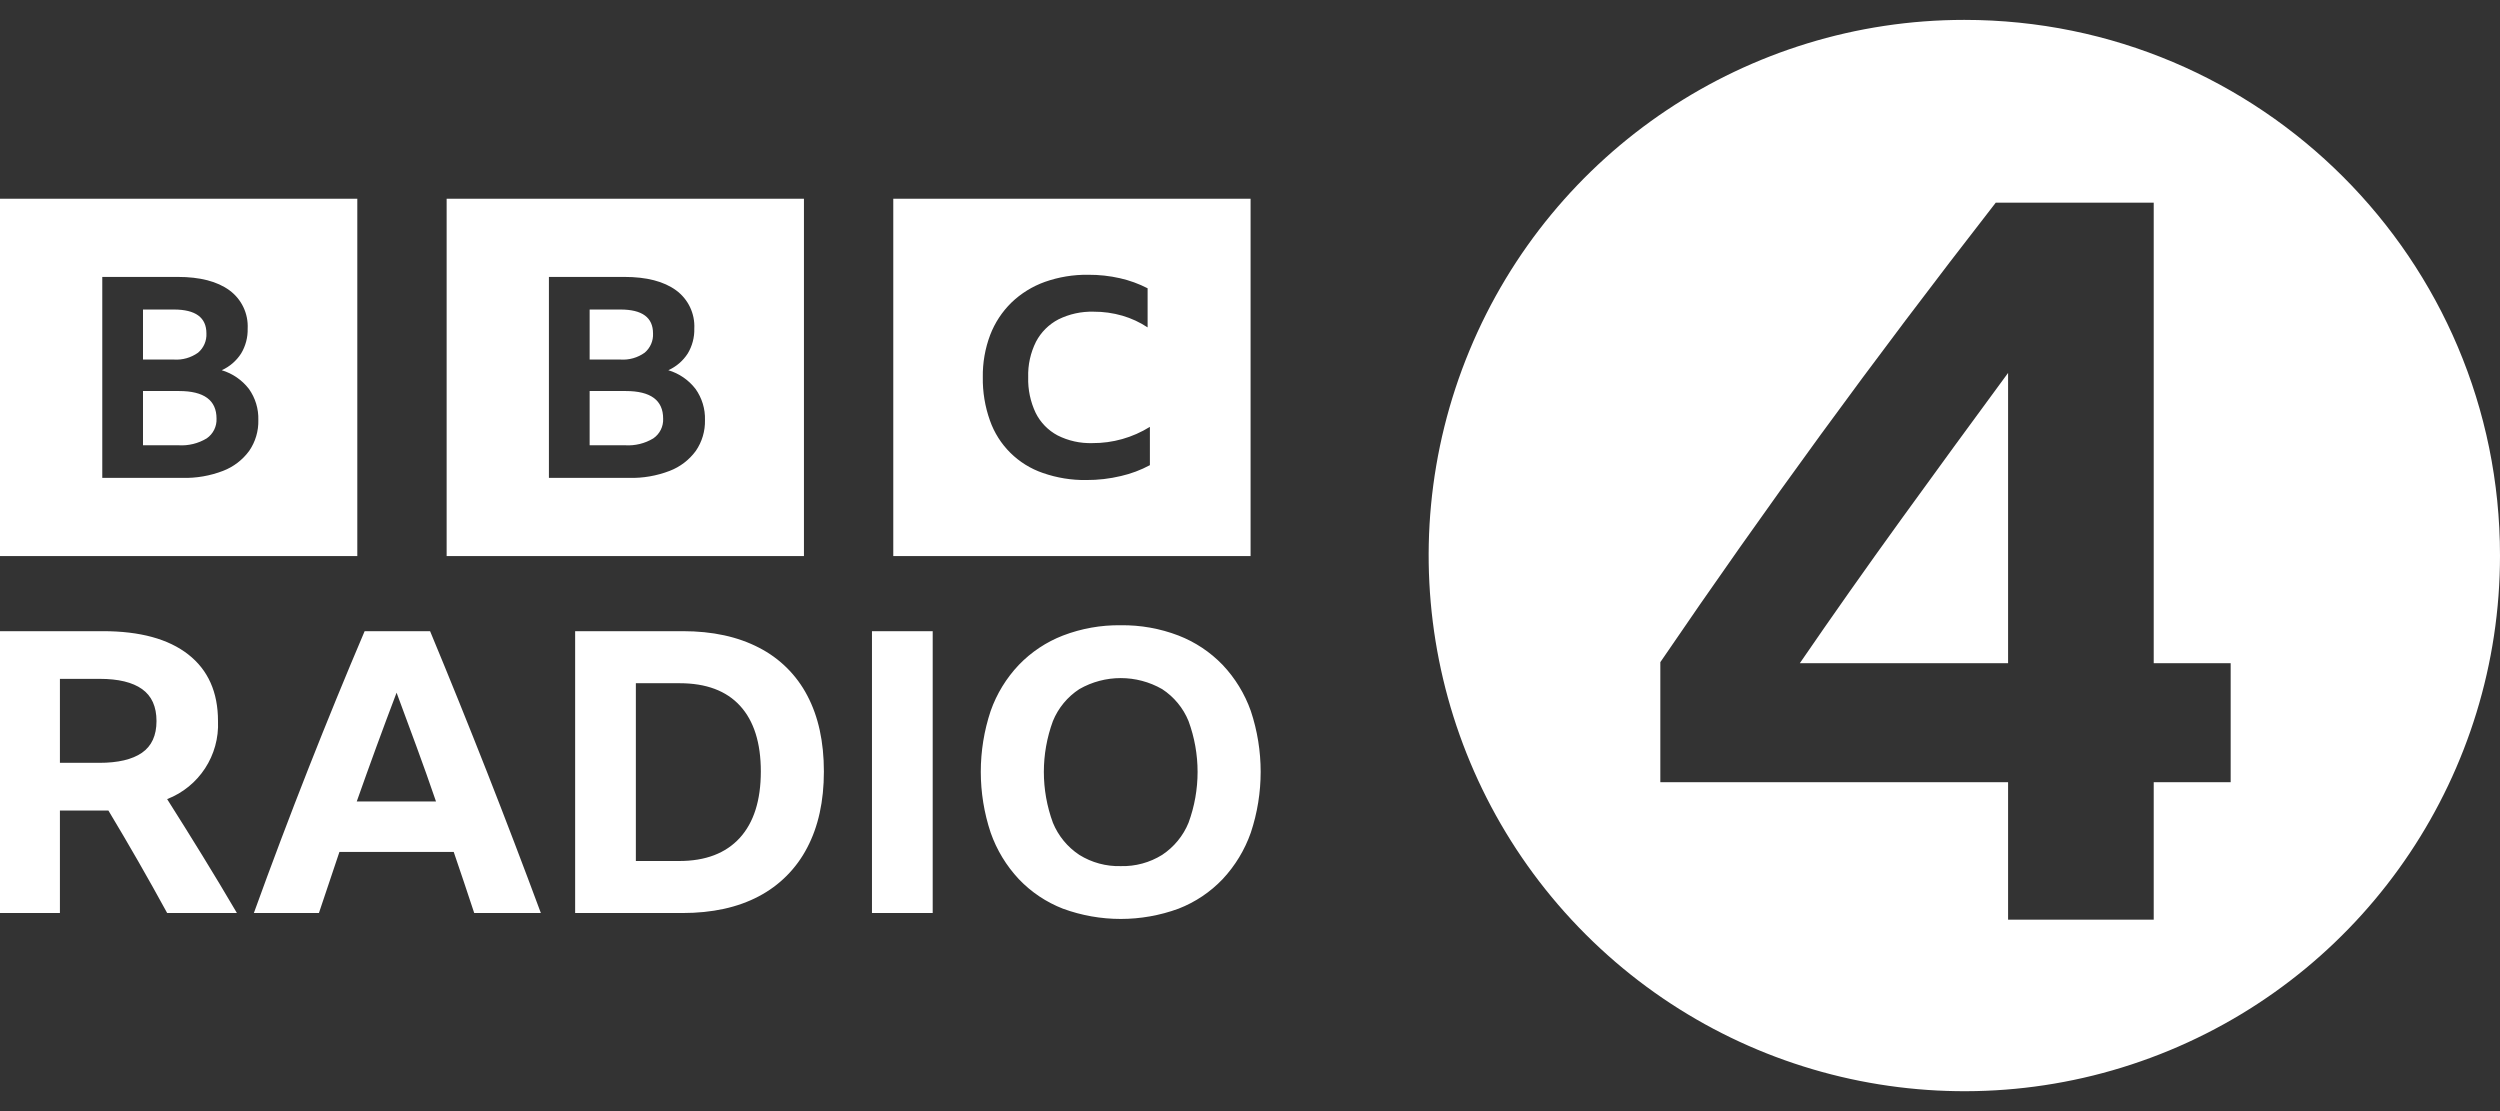 <svg xmlns="http://www.w3.org/2000/svg" viewBox="0 0 90 40" focusable="false"
    class="chakra-icon chakra-icon css-nkwnat">
    <rect x="0" y="0" width="90" height="40" fill="#333333" stroke="none"/>
    <g clip-path="url(#clip0_12631_209490)">
        <path
            d="M2.157 29.18V32.869H0V22.722H3.704C5.038 22.722 6.062 23.001 6.777 23.56C7.491 24.118 7.848 24.918 7.848 25.958C7.903 27.191 7.167 28.321 6.017 28.768C6.443 29.44 6.864 30.114 7.28 30.79C7.697 31.467 8.113 32.16 8.529 32.869H6.018C5.336 31.62 4.631 30.39 3.903 29.18H2.157ZM2.157 27.462H3.576C4.248 27.462 4.759 27.342 5.109 27.101C5.459 26.859 5.634 26.478 5.634 25.958C5.634 25.438 5.461 25.054 5.116 24.808C4.771 24.562 4.262 24.439 3.591 24.439H2.157V27.462ZM17.072 32.869C16.826 32.122 16.58 31.389 16.334 30.67H12.219C11.973 31.398 11.727 32.131 11.481 32.869H9.139C9.782 31.091 10.438 29.355 11.105 27.661C11.772 25.968 12.446 24.322 13.127 22.722H15.483C16.183 24.406 16.866 26.098 17.534 27.796C18.201 29.494 18.846 31.185 19.471 32.869H17.072ZM12.843 28.853H15.696C15.469 28.191 15.235 27.531 14.993 26.874C14.752 26.216 14.513 25.57 14.277 24.936C13.784 26.232 13.307 27.538 12.843 28.853ZM20.705 22.722H24.58C25.649 22.722 26.564 22.921 27.326 23.318C28.07 23.699 28.677 24.301 29.064 25.043C29.461 25.795 29.66 26.705 29.66 27.774C29.66 28.844 29.459 29.759 29.057 30.52C28.67 31.266 28.063 31.876 27.319 32.266C26.562 32.668 25.644 32.869 24.566 32.869H20.705V22.722ZM24.452 30.996C25.398 30.996 26.124 30.719 26.631 30.166C27.136 29.613 27.389 28.815 27.39 27.774C27.39 26.744 27.141 25.956 26.645 25.412C26.148 24.868 25.422 24.596 24.466 24.596H22.891V30.996H24.452ZM31.391 22.722H33.577V32.869H31.391V22.722ZM40.346 22.509C41.056 22.499 41.762 22.625 42.425 22.879C43.026 23.112 43.568 23.472 44.015 23.936C44.465 24.412 44.811 24.978 45.03 25.596C45.502 27.017 45.502 28.553 45.03 29.974C44.811 30.597 44.466 31.167 44.015 31.649C43.57 32.116 43.027 32.48 42.425 32.713C41.083 33.205 39.61 33.205 38.267 32.713C37.666 32.48 37.123 32.116 36.678 31.649C36.227 31.167 35.881 30.597 35.663 29.974C35.19 28.553 35.19 27.017 35.663 25.596C35.881 24.977 36.227 24.412 36.678 23.936C37.125 23.472 37.667 23.111 38.267 22.879C38.931 22.625 39.636 22.499 40.346 22.509ZM40.346 31.18C40.872 31.195 41.39 31.054 41.837 30.776C42.262 30.495 42.594 30.092 42.787 29.62C43.222 28.438 43.222 27.14 42.787 25.958C42.595 25.487 42.263 25.086 41.837 24.808C40.914 24.279 39.779 24.279 38.856 24.808C38.429 25.086 38.098 25.487 37.905 25.958C37.47 27.14 37.47 28.438 37.905 29.62C38.099 30.092 38.43 30.495 38.856 30.776C39.303 31.054 39.821 31.195 40.346 31.18ZM0 7.155V20.018H12.863V7.155H0ZM8.97 16.233C8.732 16.557 8.406 16.807 8.031 16.951C7.563 17.131 7.065 17.217 6.565 17.204H3.682V9.969H6.398C7.198 9.969 7.818 10.129 8.257 10.449C8.696 10.769 8.944 11.288 8.916 11.831C8.924 12.146 8.842 12.456 8.68 12.726C8.51 12.99 8.268 13.199 7.982 13.328C8.371 13.444 8.713 13.68 8.961 14.001C9.193 14.327 9.312 14.72 9.3 15.12C9.311 15.516 9.195 15.906 8.97 16.233ZM7.131 12.696C7.334 12.524 7.445 12.268 7.431 12.003C7.431 11.429 7.04 11.143 6.26 11.143H5.148V12.944H6.26C6.57 12.965 6.878 12.877 7.131 12.696ZM6.447 14.077H5.148V16.03H6.427C6.782 16.052 7.136 15.966 7.441 15.782C7.674 15.622 7.808 15.352 7.795 15.069C7.795 14.408 7.345 14.077 6.447 14.077ZM16.079 7.155V20.018H28.942V7.155H16.079ZM25.049 16.233C24.811 16.557 24.485 16.807 24.11 16.951C23.642 17.131 23.144 17.217 22.644 17.204H19.761V9.969H22.476C23.277 9.969 23.896 10.129 24.336 10.449C24.775 10.769 25.023 11.288 24.995 11.831C25.003 12.146 24.921 12.456 24.759 12.726C24.589 12.99 24.346 13.199 24.06 13.328C24.449 13.444 24.792 13.68 25.039 14.001C25.271 14.327 25.391 14.72 25.379 15.12C25.389 15.516 25.274 15.906 25.049 16.233ZM23.209 12.696C23.412 12.524 23.523 12.268 23.509 12.003C23.509 11.429 23.119 11.143 22.338 11.143H21.227V12.944H22.338C22.649 12.965 22.957 12.877 23.209 12.696ZM22.526 14.077H21.227V16.03H22.506C22.861 16.052 23.215 15.966 23.519 15.782C23.753 15.622 23.887 15.352 23.873 15.069C23.873 14.408 23.424 14.077 22.526 14.077ZM32.158 20.018H45.021V7.155H32.158V20.018ZM41.396 16.746C41.068 16.922 40.718 17.054 40.354 17.137C39.946 17.235 39.528 17.283 39.108 17.281C38.577 17.289 38.048 17.203 37.546 17.028C36.652 16.723 35.948 16.025 35.636 15.134C35.459 14.636 35.373 14.11 35.381 13.581C35.373 13.062 35.463 12.545 35.646 12.059C35.814 11.62 36.076 11.222 36.412 10.893C36.755 10.563 37.164 10.31 37.612 10.149C38.116 9.971 38.646 9.884 39.18 9.892C39.563 9.89 39.945 9.931 40.319 10.016C40.664 10.094 40.999 10.216 41.314 10.378V11.786C41.034 11.601 40.728 11.459 40.406 11.365C40.07 11.268 39.723 11.219 39.374 11.221C38.934 11.208 38.497 11.303 38.102 11.498C37.758 11.678 37.476 11.958 37.296 12.302C37.098 12.699 37.001 13.138 37.015 13.581C37.002 14.025 37.095 14.465 37.285 14.866C37.457 15.211 37.732 15.493 38.072 15.674C38.459 15.87 38.889 15.965 39.323 15.952C40.055 15.957 40.774 15.754 41.396 15.367V16.746H41.396Z"
            fill="white"></path>
        <path
            d="M64.794 23.875H72.291V13.425C70.986 15.197 69.705 16.951 68.45 18.687C67.195 20.422 65.976 22.152 64.794 23.875ZM70.716 0.716C62.916 0.716 55.885 5.414 52.9 12.62C49.915 19.826 51.566 28.12 57.081 33.635C62.596 39.15 70.89 40.8 78.096 37.816C85.301 34.831 90 27.8 90 20C90 9.35 81.366 0.716 70.716 0.716ZM80.304 28.159H77.534V33.107H72.291V28.159H59.772V23.838C61.667 21.056 63.594 18.323 65.551 15.64C67.508 12.957 69.607 10.175 71.848 7.295H77.534V23.875H80.304V28.159Z"
            fill="white"></path>
    </g>
    <defs>
        <clipPath id="clip0_12631_209490">
            <rect width="90" height="38.568" fill="white" transform="translate(0 0.716)"></rect>
        </clipPath>
    </defs>
</svg>